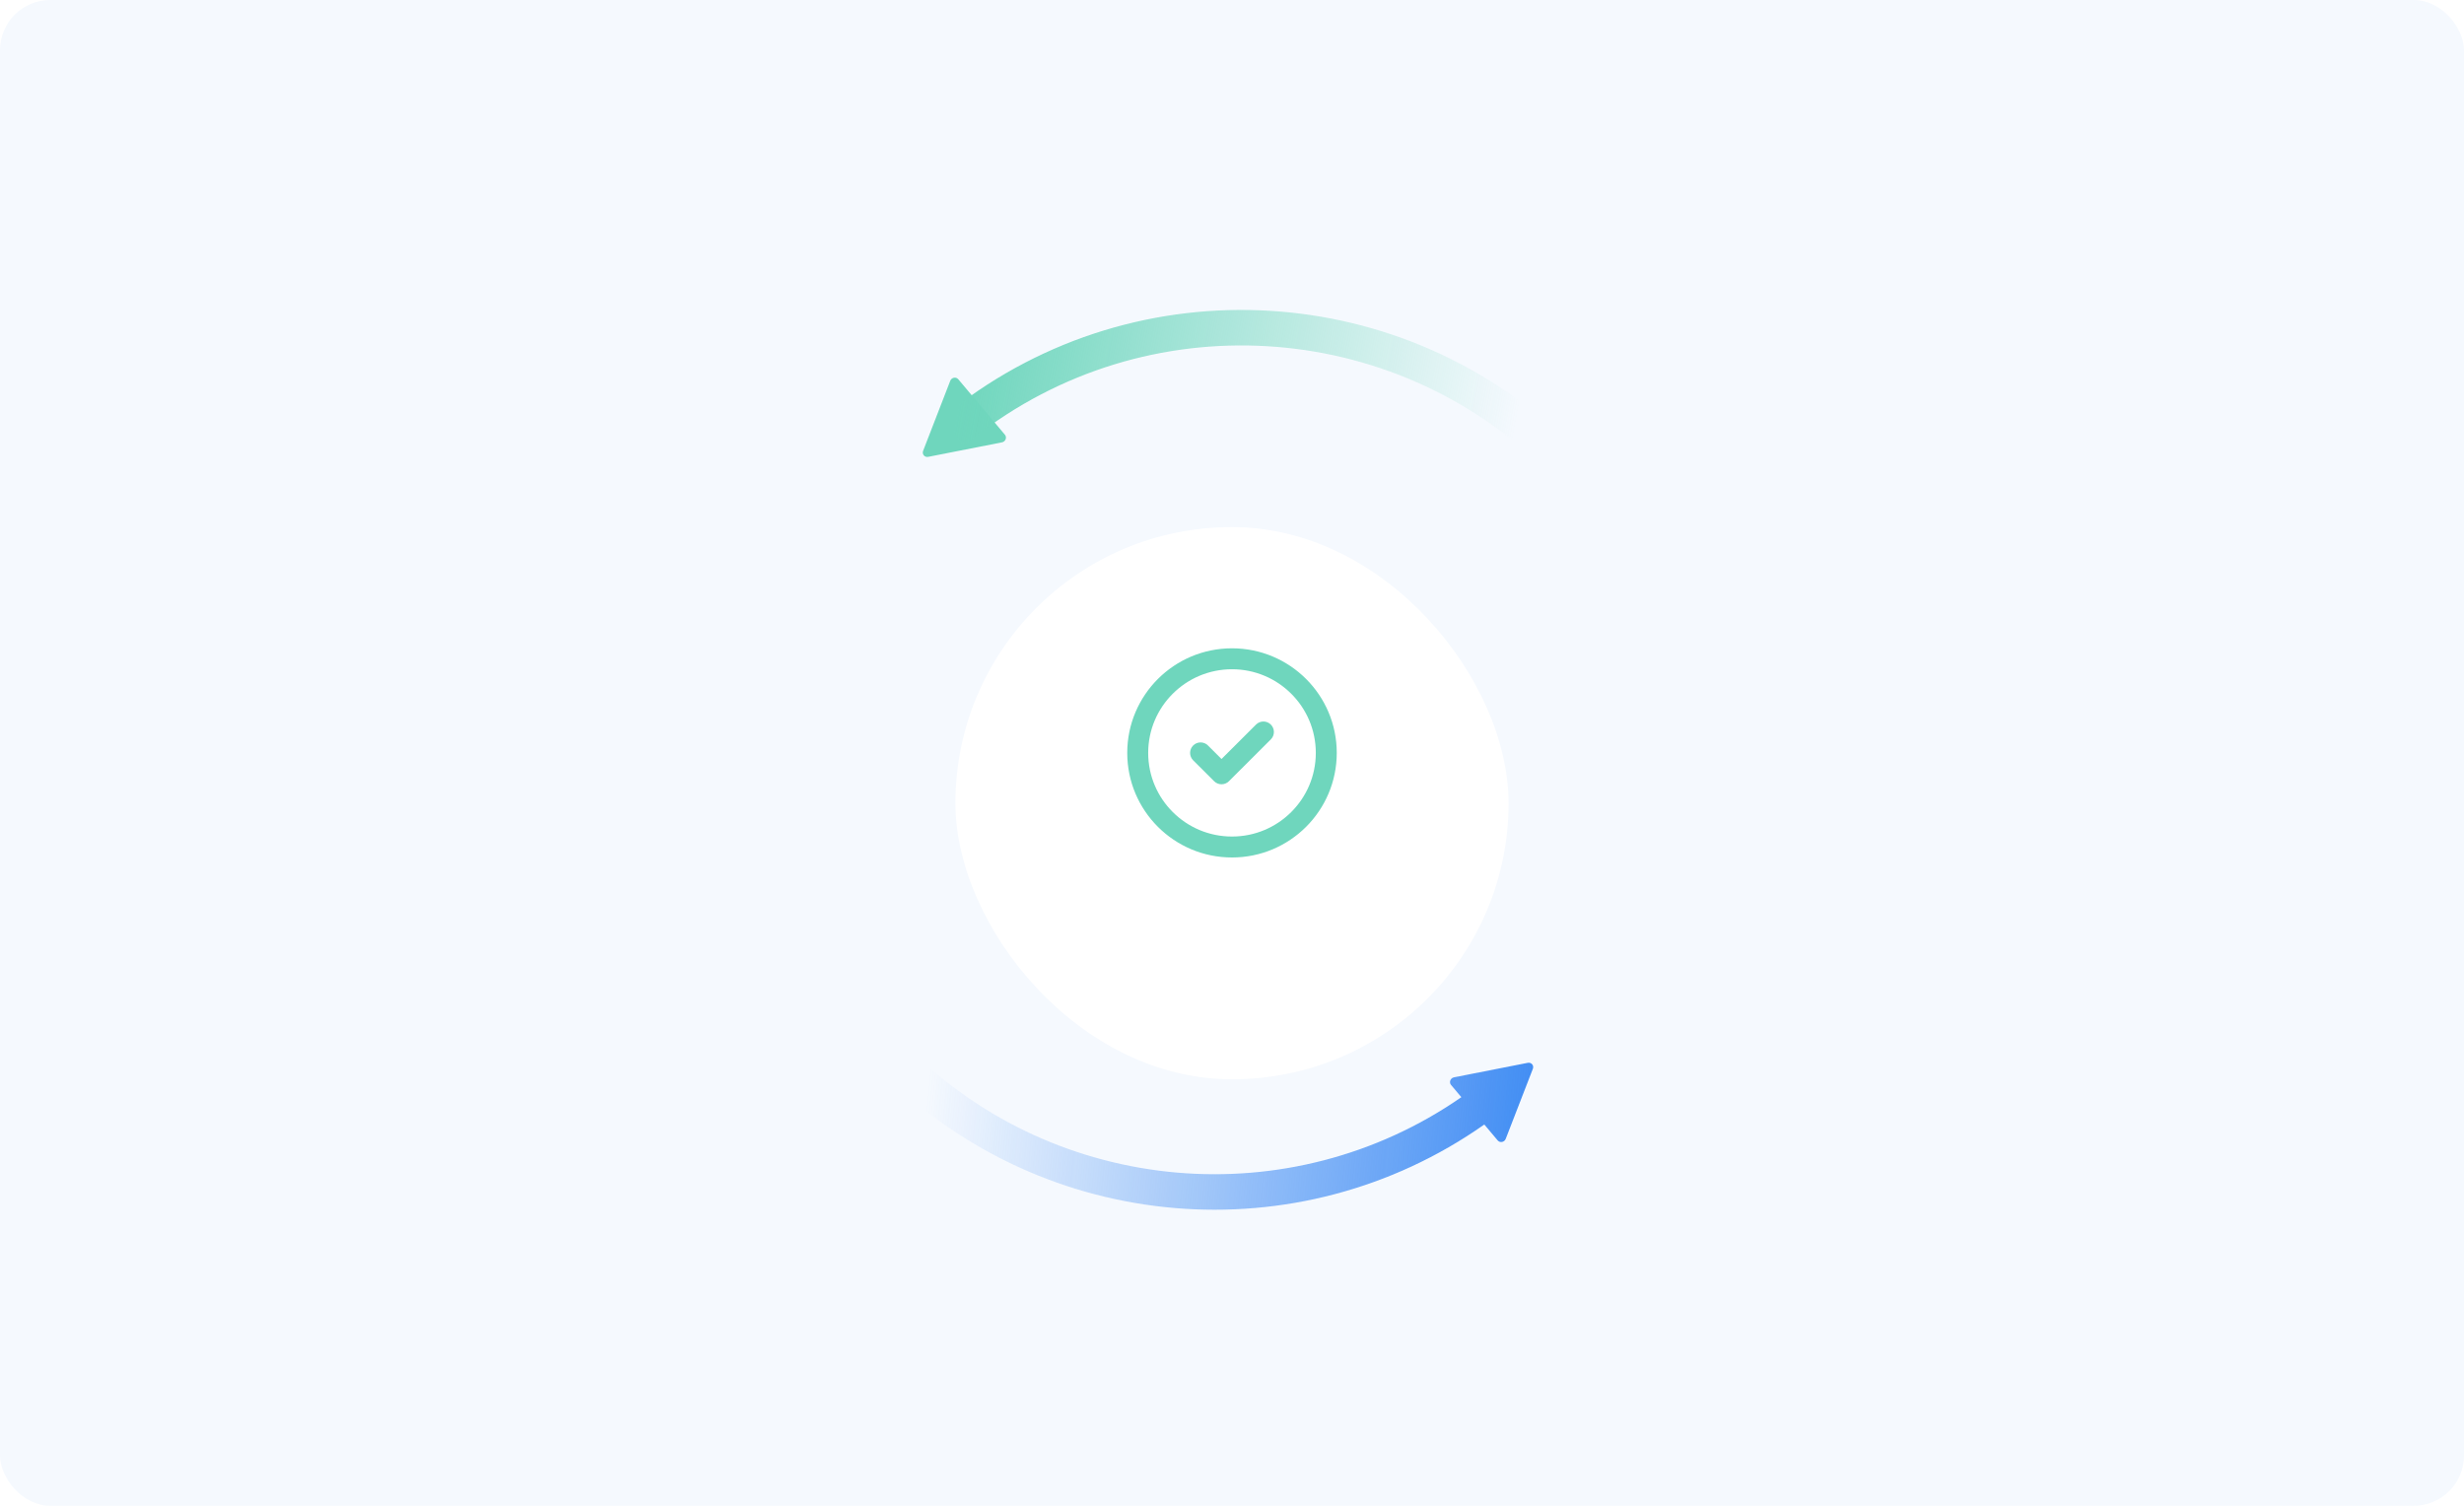 <svg width="288" height="176" viewBox="0 0 288 176" fill="none" xmlns="http://www.w3.org/2000/svg">
<rect width="288" height="176" rx="5.878" fill="#F5F9FE"/>
<path d="M107.896 52.697C107.743 53.091 108.071 53.481 108.487 53.399L117.116 51.702C117.531 51.62 117.722 51.127 117.46 50.815L112.004 44.325C111.741 44.012 111.222 44.114 111.069 44.509L107.896 52.697Z" fill="#6FD6BD"/>
<path d="M111.186 47.965L109.997 48.901L112.67 52.081L113.789 51.201C133.982 35.332 162.776 37.17 180.79 55.025L181.742 55.969L184.938 53.293L183.801 52.161C164.302 32.753 133.071 30.741 111.186 47.965Z" fill="url(#paint0_linear_77_5134)"/>
<path fill-rule="evenodd" clip-rule="evenodd" d="M178.574 124.225C178.99 124.143 179.318 124.533 179.165 124.927L175.992 133.115C175.839 133.509 175.32 133.612 175.057 133.299L173.49 131.435C151.769 146.717 122.061 144.176 103.26 125.463L102.123 124.331L105.318 121.655L106.27 122.599C123.564 139.739 150.791 142.119 170.807 128.243L169.601 126.809C169.339 126.497 169.529 126.004 169.945 125.922L178.574 124.225Z" fill="url(#paint1_linear_77_5134)"/>
<g filter="url(#filter0_dd_77_5134)">
<rect x="111.673" y="55.733" width="64.653" height="64.533" rx="32.267" fill="white"/>
</g>
<path d="M144 99C150.086 99 155.02 94.075 155.02 88C155.02 81.925 150.086 77 144 77C137.914 77 132.98 81.925 132.98 88C132.98 94.075 137.914 99 144 99Z" stroke="#6FD6BD" stroke-width="2.449" stroke-miterlimit="10" stroke-linecap="round" stroke-linejoin="round"/>
<path d="M148.539 86.422C149.017 85.945 149.018 85.169 148.54 84.691C148.062 84.212 147.287 84.211 146.808 84.689L148.539 86.422ZM142.776 90.444L141.91 91.311C142.388 91.788 143.163 91.788 143.641 91.311L142.776 90.444ZM141.192 87.133C140.713 86.656 139.938 86.656 139.46 87.135C138.982 87.614 138.983 88.389 139.461 88.867L141.192 87.133ZM146.808 84.689L141.91 89.578L143.641 91.311L148.539 86.422L146.808 84.689ZM143.641 89.578L141.192 87.133L139.461 88.867L141.91 91.311L143.641 89.578Z" fill="#6FD6BD"/>
<defs>
<filter id="filter0_dd_77_5134" x="99.918" y="49.856" width="88.163" height="88.043" filterUnits="userSpaceOnUse" color-interpolation-filters="sRGB">
<feFlood flood-opacity="0" result="BackgroundImageFix"/>
<feColorMatrix in="SourceAlpha" type="matrix" values="0 0 0 0 0 0 0 0 0 0 0 0 0 0 0 0 0 0 127 0" result="hardAlpha"/>
<feOffset dy="5.878"/>
<feGaussianBlur stdDeviation="5.878"/>
<feColorMatrix type="matrix" values="0 0 0 0 0 0 0 0 0 0 0 0 0 0 0 0 0 0 0.08 0"/>
<feBlend mode="normal" in2="BackgroundImageFix" result="effect1_dropShadow_77_5134"/>
<feColorMatrix in="SourceAlpha" type="matrix" values="0 0 0 0 0 0 0 0 0 0 0 0 0 0 0 0 0 0 127 0" result="hardAlpha"/>
<feOffset/>
<feGaussianBlur stdDeviation="1.469"/>
<feColorMatrix type="matrix" values="0 0 0 0 0 0 0 0 0 0 0 0 0 0 0 0 0 0 0.04 0"/>
<feBlend mode="normal" in2="effect1_dropShadow_77_5134" result="effect2_dropShadow_77_5134"/>
<feBlend mode="normal" in="SourceGraphic" in2="effect2_dropShadow_77_5134" result="shape"/>
</filter>
<linearGradient id="paint0_linear_77_5134" x1="112.029" y1="47.164" x2="175.429" y2="59.039" gradientUnits="userSpaceOnUse">
<stop stop-color="#6FD6BD"/>
<stop offset="1" stop-color="#6FD6BD" stop-opacity="0"/>
</linearGradient>
<linearGradient id="paint1_linear_77_5134" x1="181.102" y1="123.933" x2="109.385" y2="117.03" gradientUnits="userSpaceOnUse">
<stop stop-color="#3E8BF3"/>
<stop offset="1" stop-color="#3E8BF3" stop-opacity="0"/>
</linearGradient>
</defs>
</svg>
